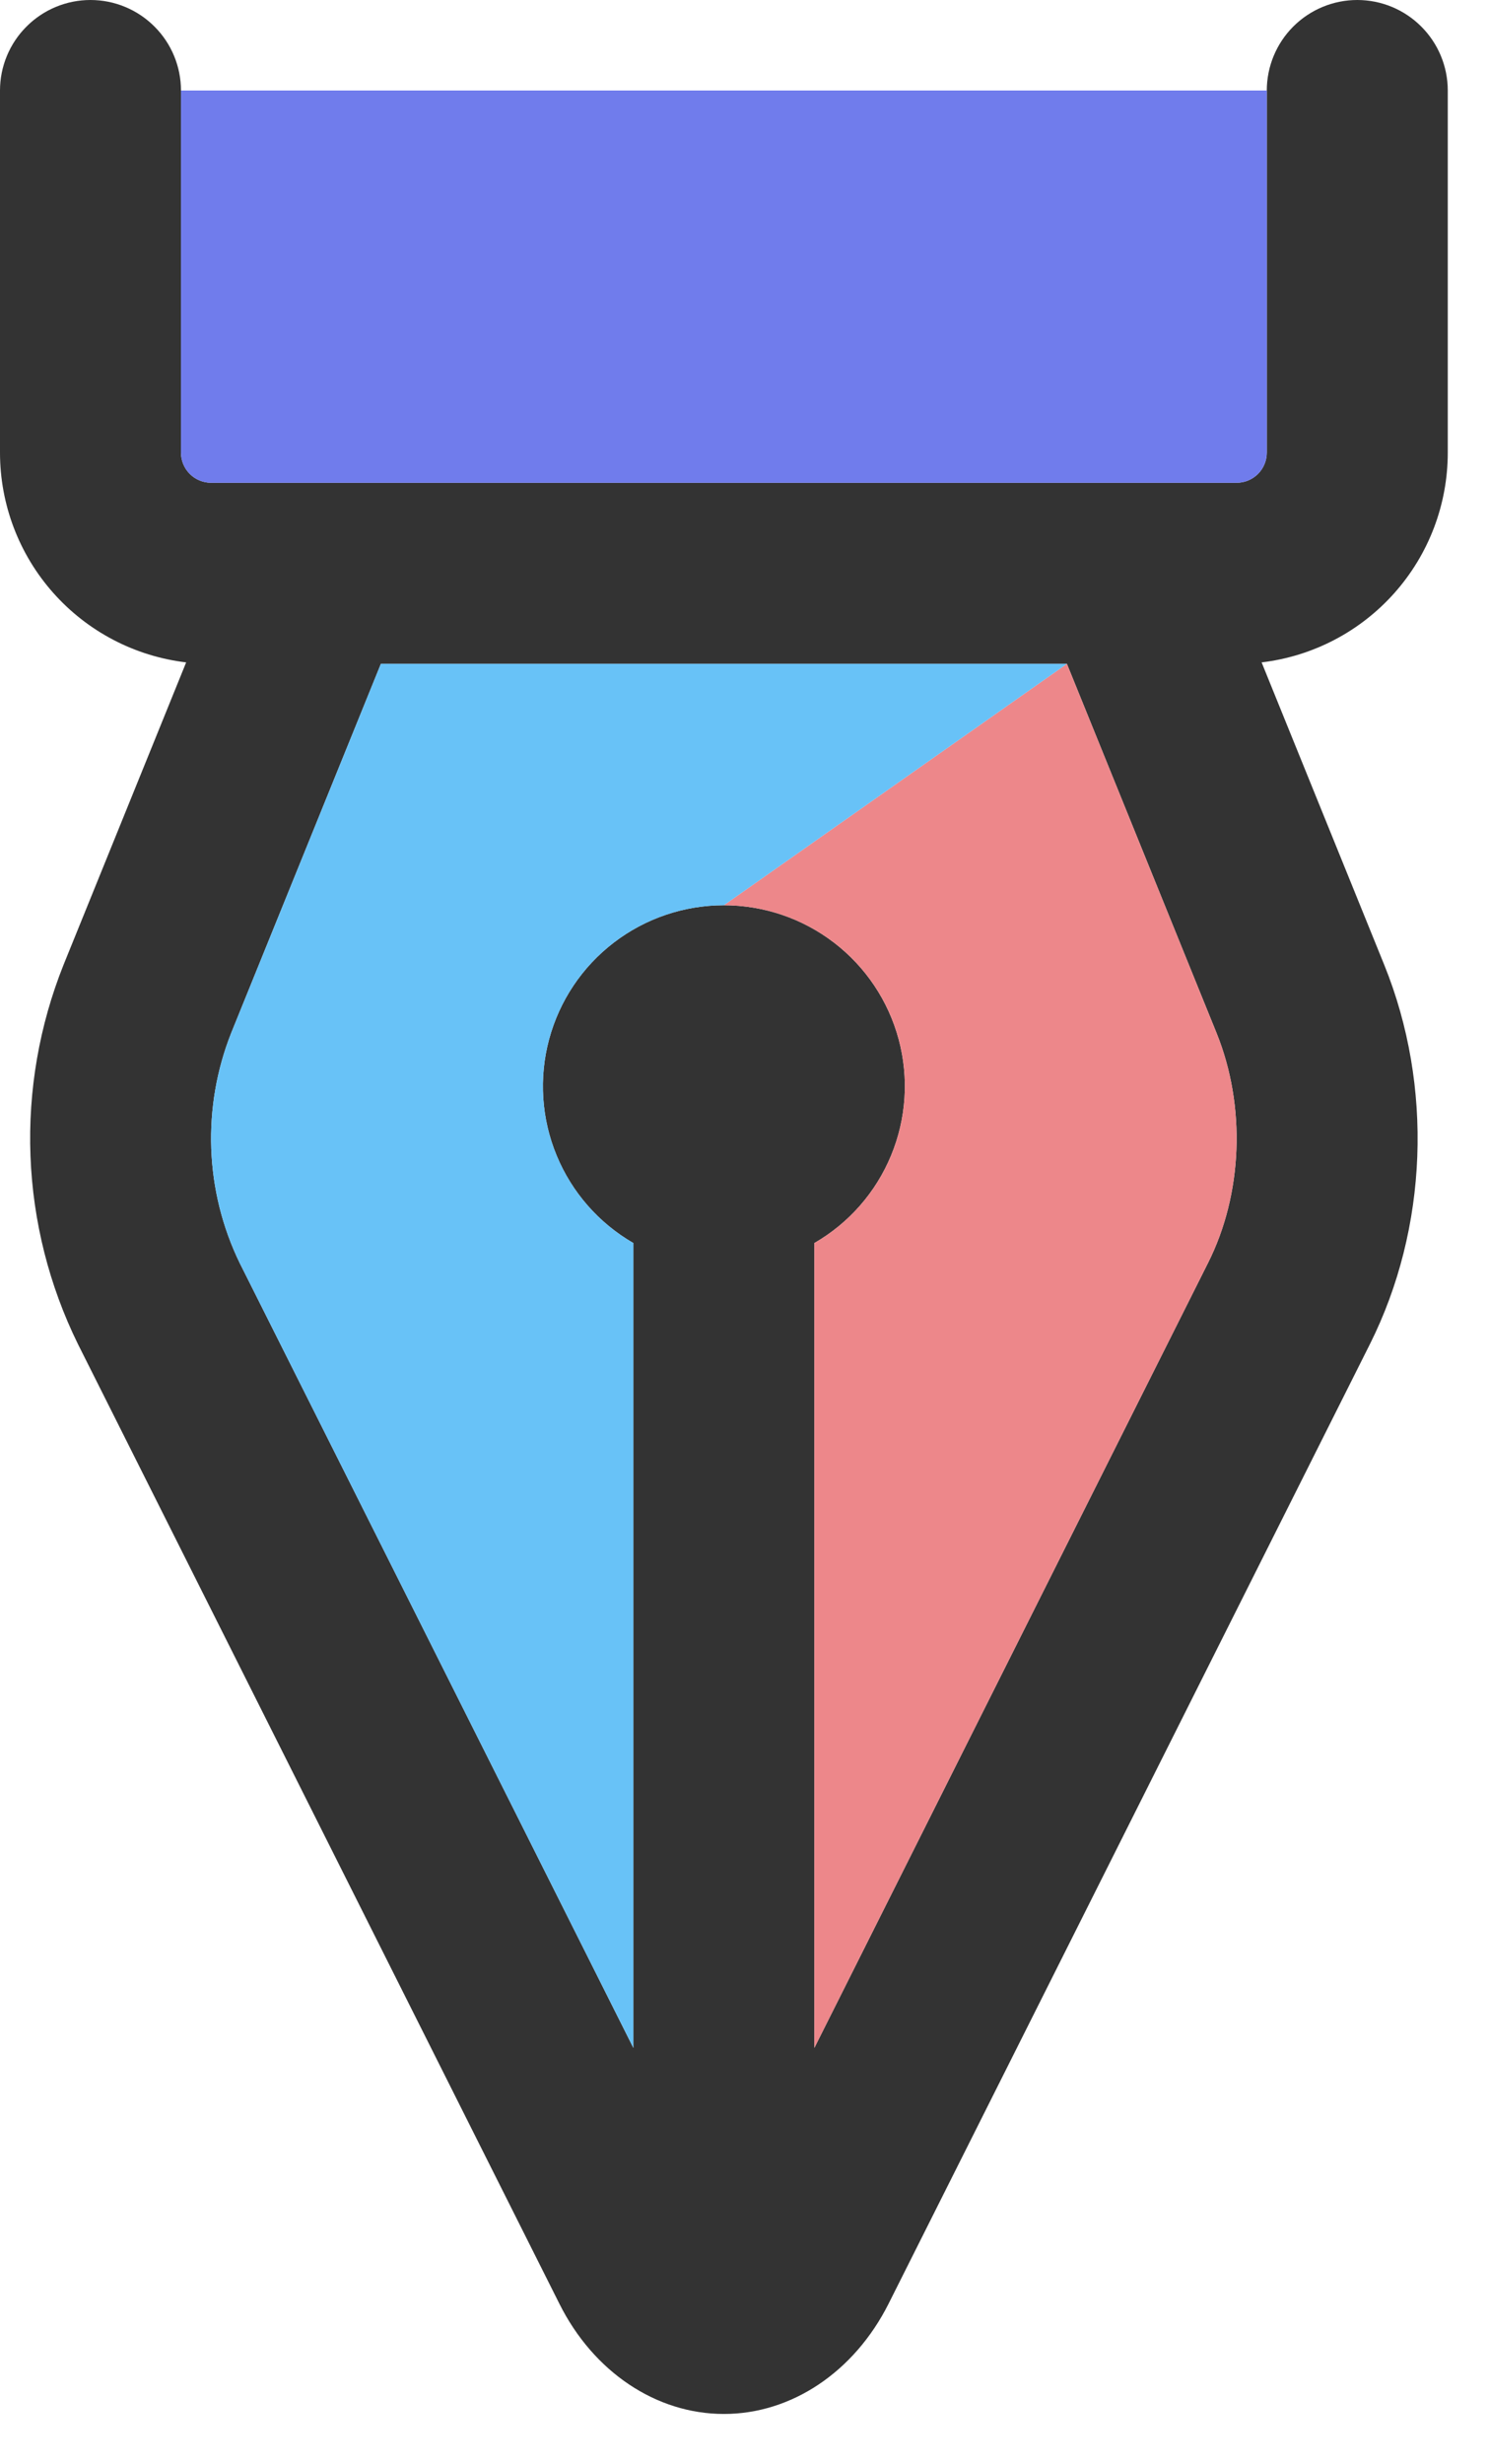 <svg width="29" height="48" viewBox="0 0 29 48" fill="none" xmlns="http://www.w3.org/2000/svg">
<path d="M3.527 1.763C3.527 1.296 3.341 0.847 3.01 0.517C2.68 0.186 2.231 0 1.763 0C1.296 0 0.847 0.186 0.517 0.517C0.186 0.847 5.48916e-08 1.296 5.48916e-08 1.763L5.48916e-08 8.817C-0 9.825 0.369 10.797 1.038 11.55C1.706 12.303 2.628 12.785 3.628 12.904L1.239 18.794C0.766 19.977 0.546 21.246 0.594 22.519C0.642 23.792 0.957 25.041 1.519 26.184L10.901 44.877C11.566 46.208 12.789 47.026 14.108 47.026C15.427 47.026 16.647 46.208 17.317 44.88L26.699 26.184C27.83 23.927 27.936 21.16 26.977 18.794L24.588 12.904C25.588 12.785 26.509 12.303 27.178 11.55C27.847 10.797 28.216 9.825 28.216 8.817V1.763C28.216 1.296 28.03 0.847 27.699 0.517C27.369 0.186 26.92 0 26.452 0C25.985 0 25.536 0.186 25.205 0.517C24.875 0.847 24.689 1.296 24.689 1.763V8.817C24.689 8.973 24.627 9.123 24.517 9.233C24.406 9.343 24.257 9.405 24.101 9.405L14.108 9.405H4.115C3.959 9.405 3.809 9.343 3.699 9.233C3.589 9.123 3.527 8.973 3.527 8.817L3.527 1.763ZM20.793 12.932L23.708 20.12C24.289 21.555 24.218 23.262 23.544 24.602L15.871 39.895V24.216C16.544 23.828 17.069 23.229 17.366 22.511C17.663 21.794 17.716 20.999 17.515 20.249C17.314 19.499 16.871 18.836 16.255 18.364C15.639 17.891 14.884 17.635 14.108 17.635C13.332 17.635 12.577 17.891 11.961 18.364C11.345 18.836 10.902 19.499 10.701 20.249C10.5 20.999 10.552 21.794 10.849 22.511C11.146 23.229 11.672 23.828 12.344 24.216V39.895L4.67 24.602C4.333 23.907 4.145 23.15 4.117 22.378C4.09 21.607 4.222 20.838 4.507 20.12L7.423 12.932L20.793 12.932Z" fill="black" fill-opacity="0.8"/>
<path d="M23.708 20.12L20.793 12.932L14.108 17.635C14.884 17.635 15.639 17.891 16.255 18.364C16.871 18.836 17.314 19.499 17.515 20.249C17.716 20.999 17.663 21.794 17.366 22.511C17.069 23.229 16.544 23.828 15.871 24.216V39.895L23.544 24.602C24.218 23.262 24.289 21.555 23.708 20.12Z" fill="#ED878A"/>
<path d="M11.961 18.364C12.577 17.891 13.332 17.635 14.108 17.635L20.793 12.932L7.423 12.932L4.507 20.12C4.222 20.838 4.09 21.607 4.117 22.378C4.145 23.15 4.333 23.907 4.67 24.602L12.344 39.895V24.216C11.672 23.828 11.146 23.229 10.849 22.511C10.552 21.794 10.5 20.999 10.701 20.249C10.902 19.499 11.345 18.836 11.961 18.364Z" fill="#68C2F7"/>
<path d="M24.689 8.817V1.763L3.527 1.763L3.527 8.817C3.527 8.973 3.589 9.123 3.699 9.233C3.809 9.343 3.959 9.405 4.115 9.405H14.108L24.101 9.405C24.257 9.405 24.406 9.343 24.517 9.233C24.627 9.123 24.689 8.973 24.689 8.817Z" fill="#707CEC"/>
</svg>

